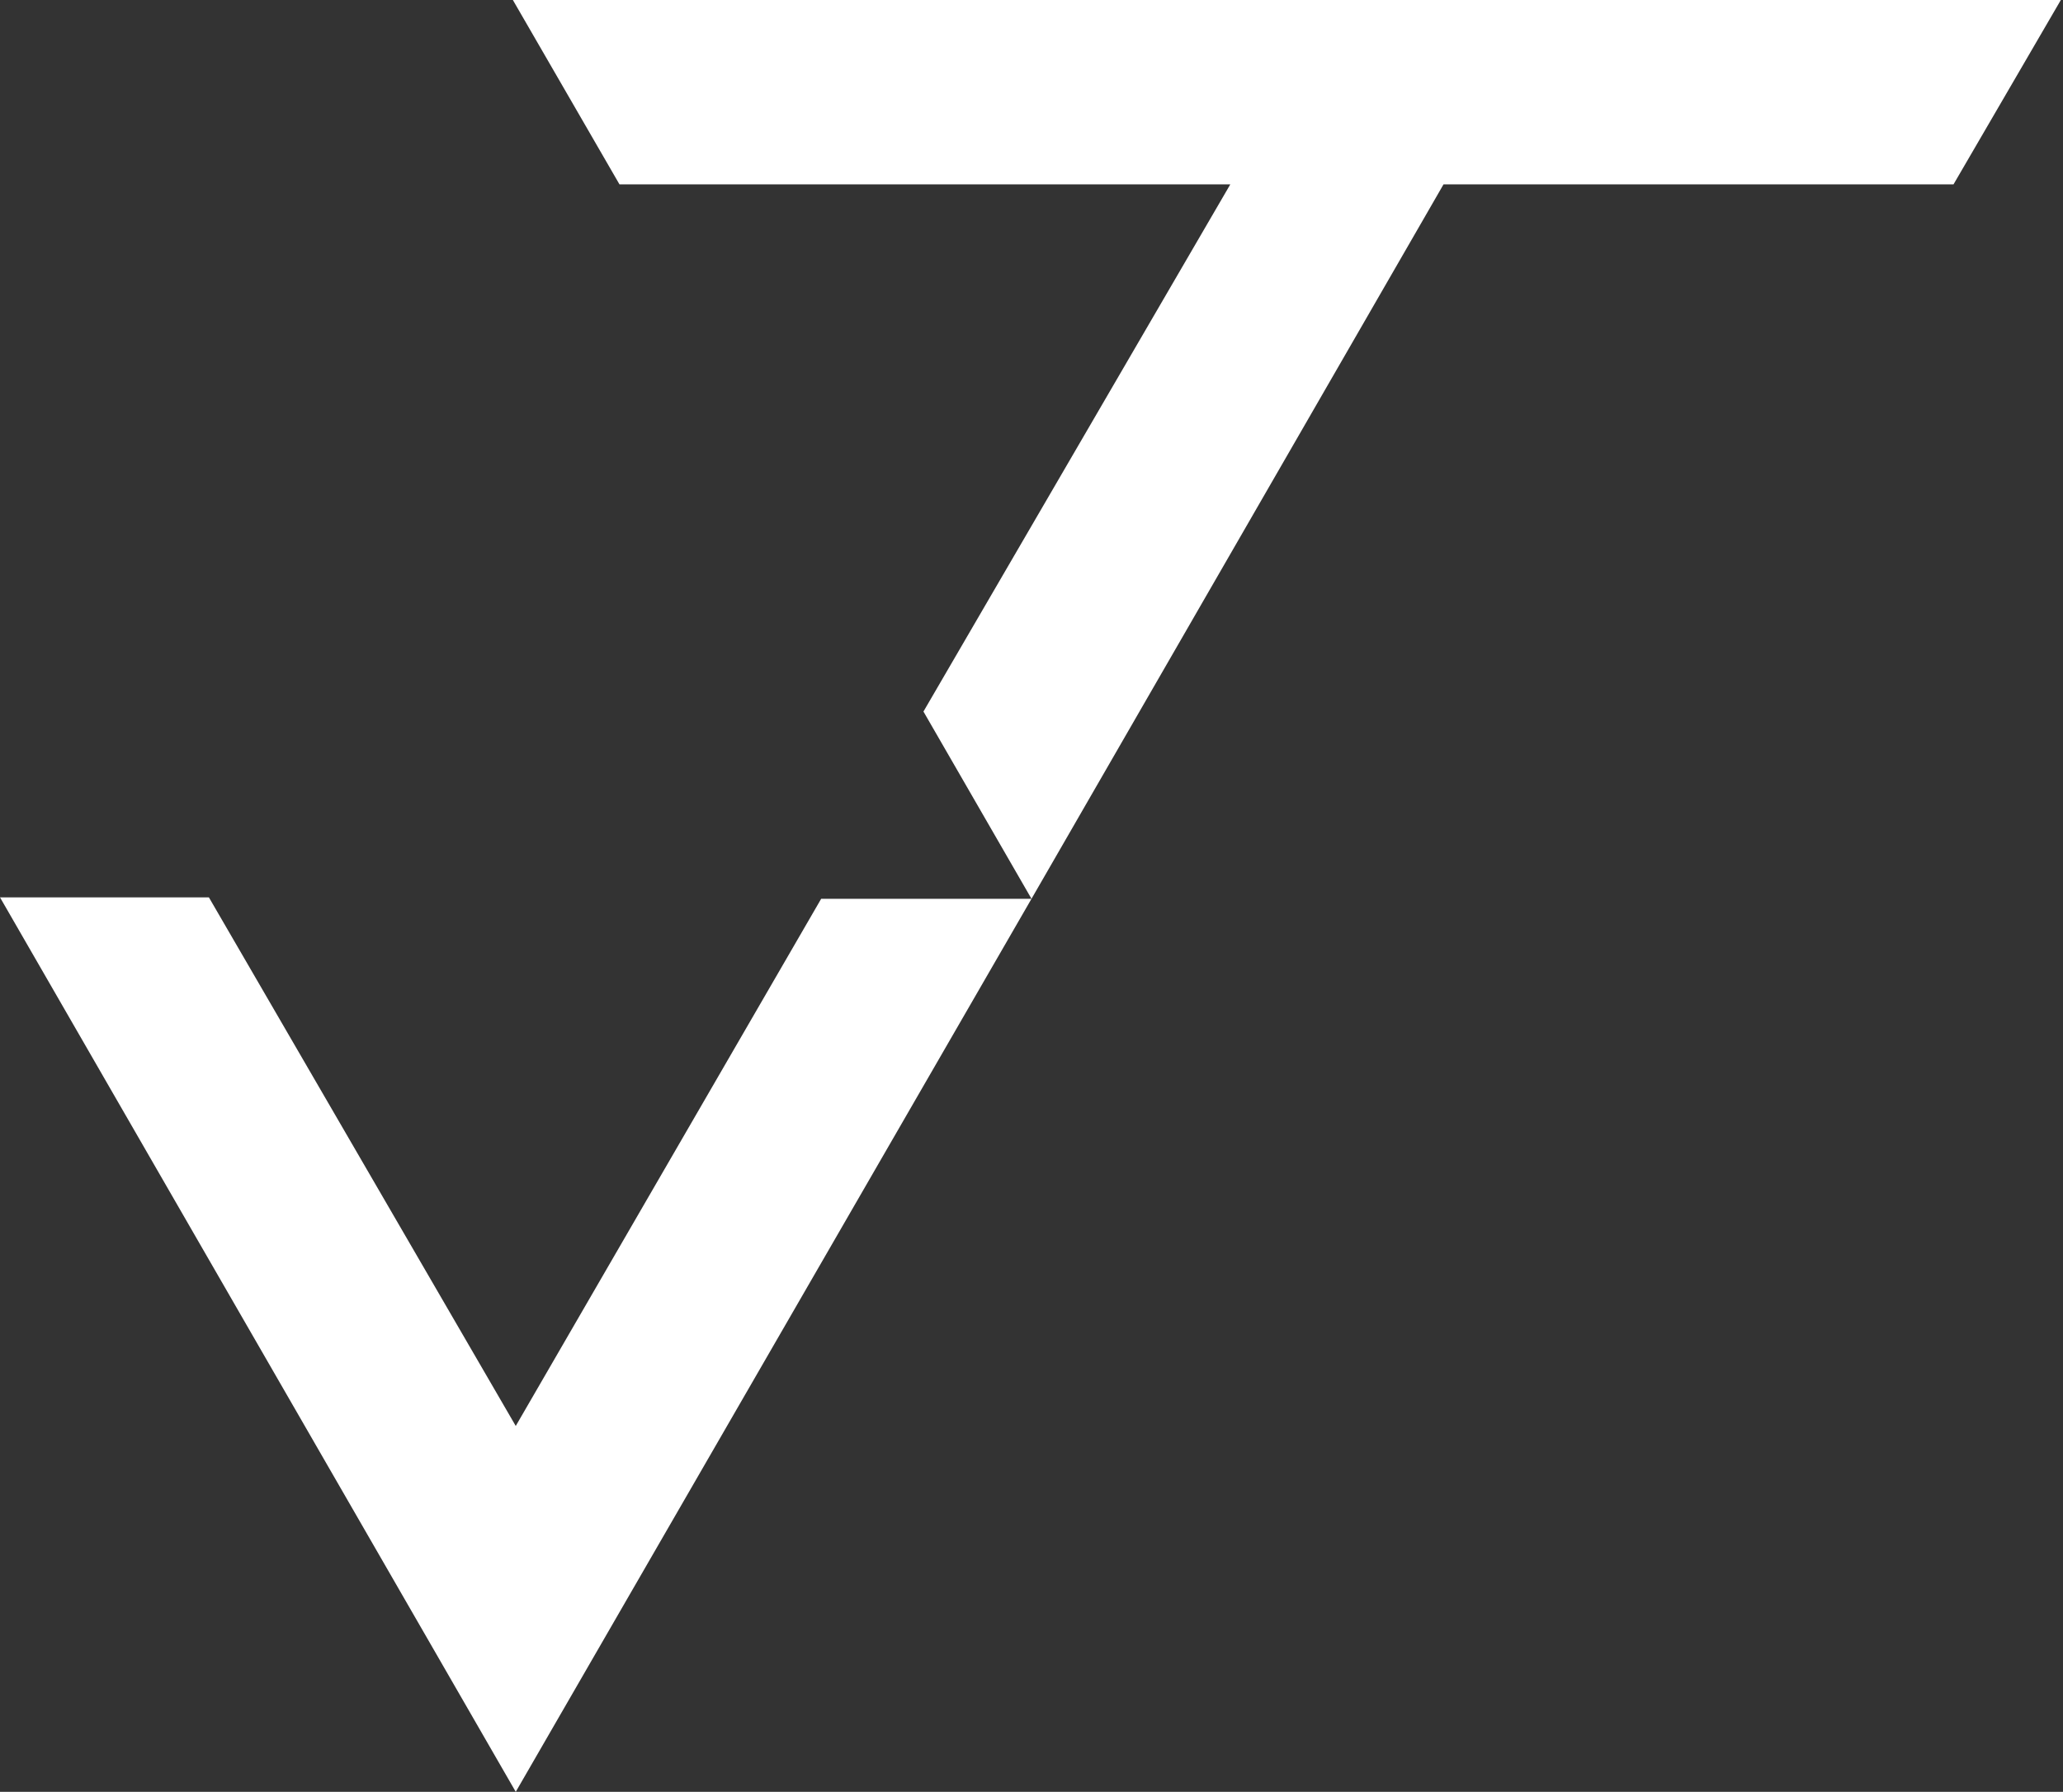 <svg width="716" height="622" viewBox="0 0 716 622" fill="none" xmlns="http://www.w3.org/2000/svg">
<rect x="0" y="0" width="716" height="622" fill="#333333" stroke="none"/>
<path d="M715.252 0H178L215 64H427L320.5 247L358 312L501 64H678L715.252 0Z" fill="white"/>
<path d="M179 622L358 312H285L179 495L72.5 311.5H0L179 622Z" fill="white"/>
</svg>
